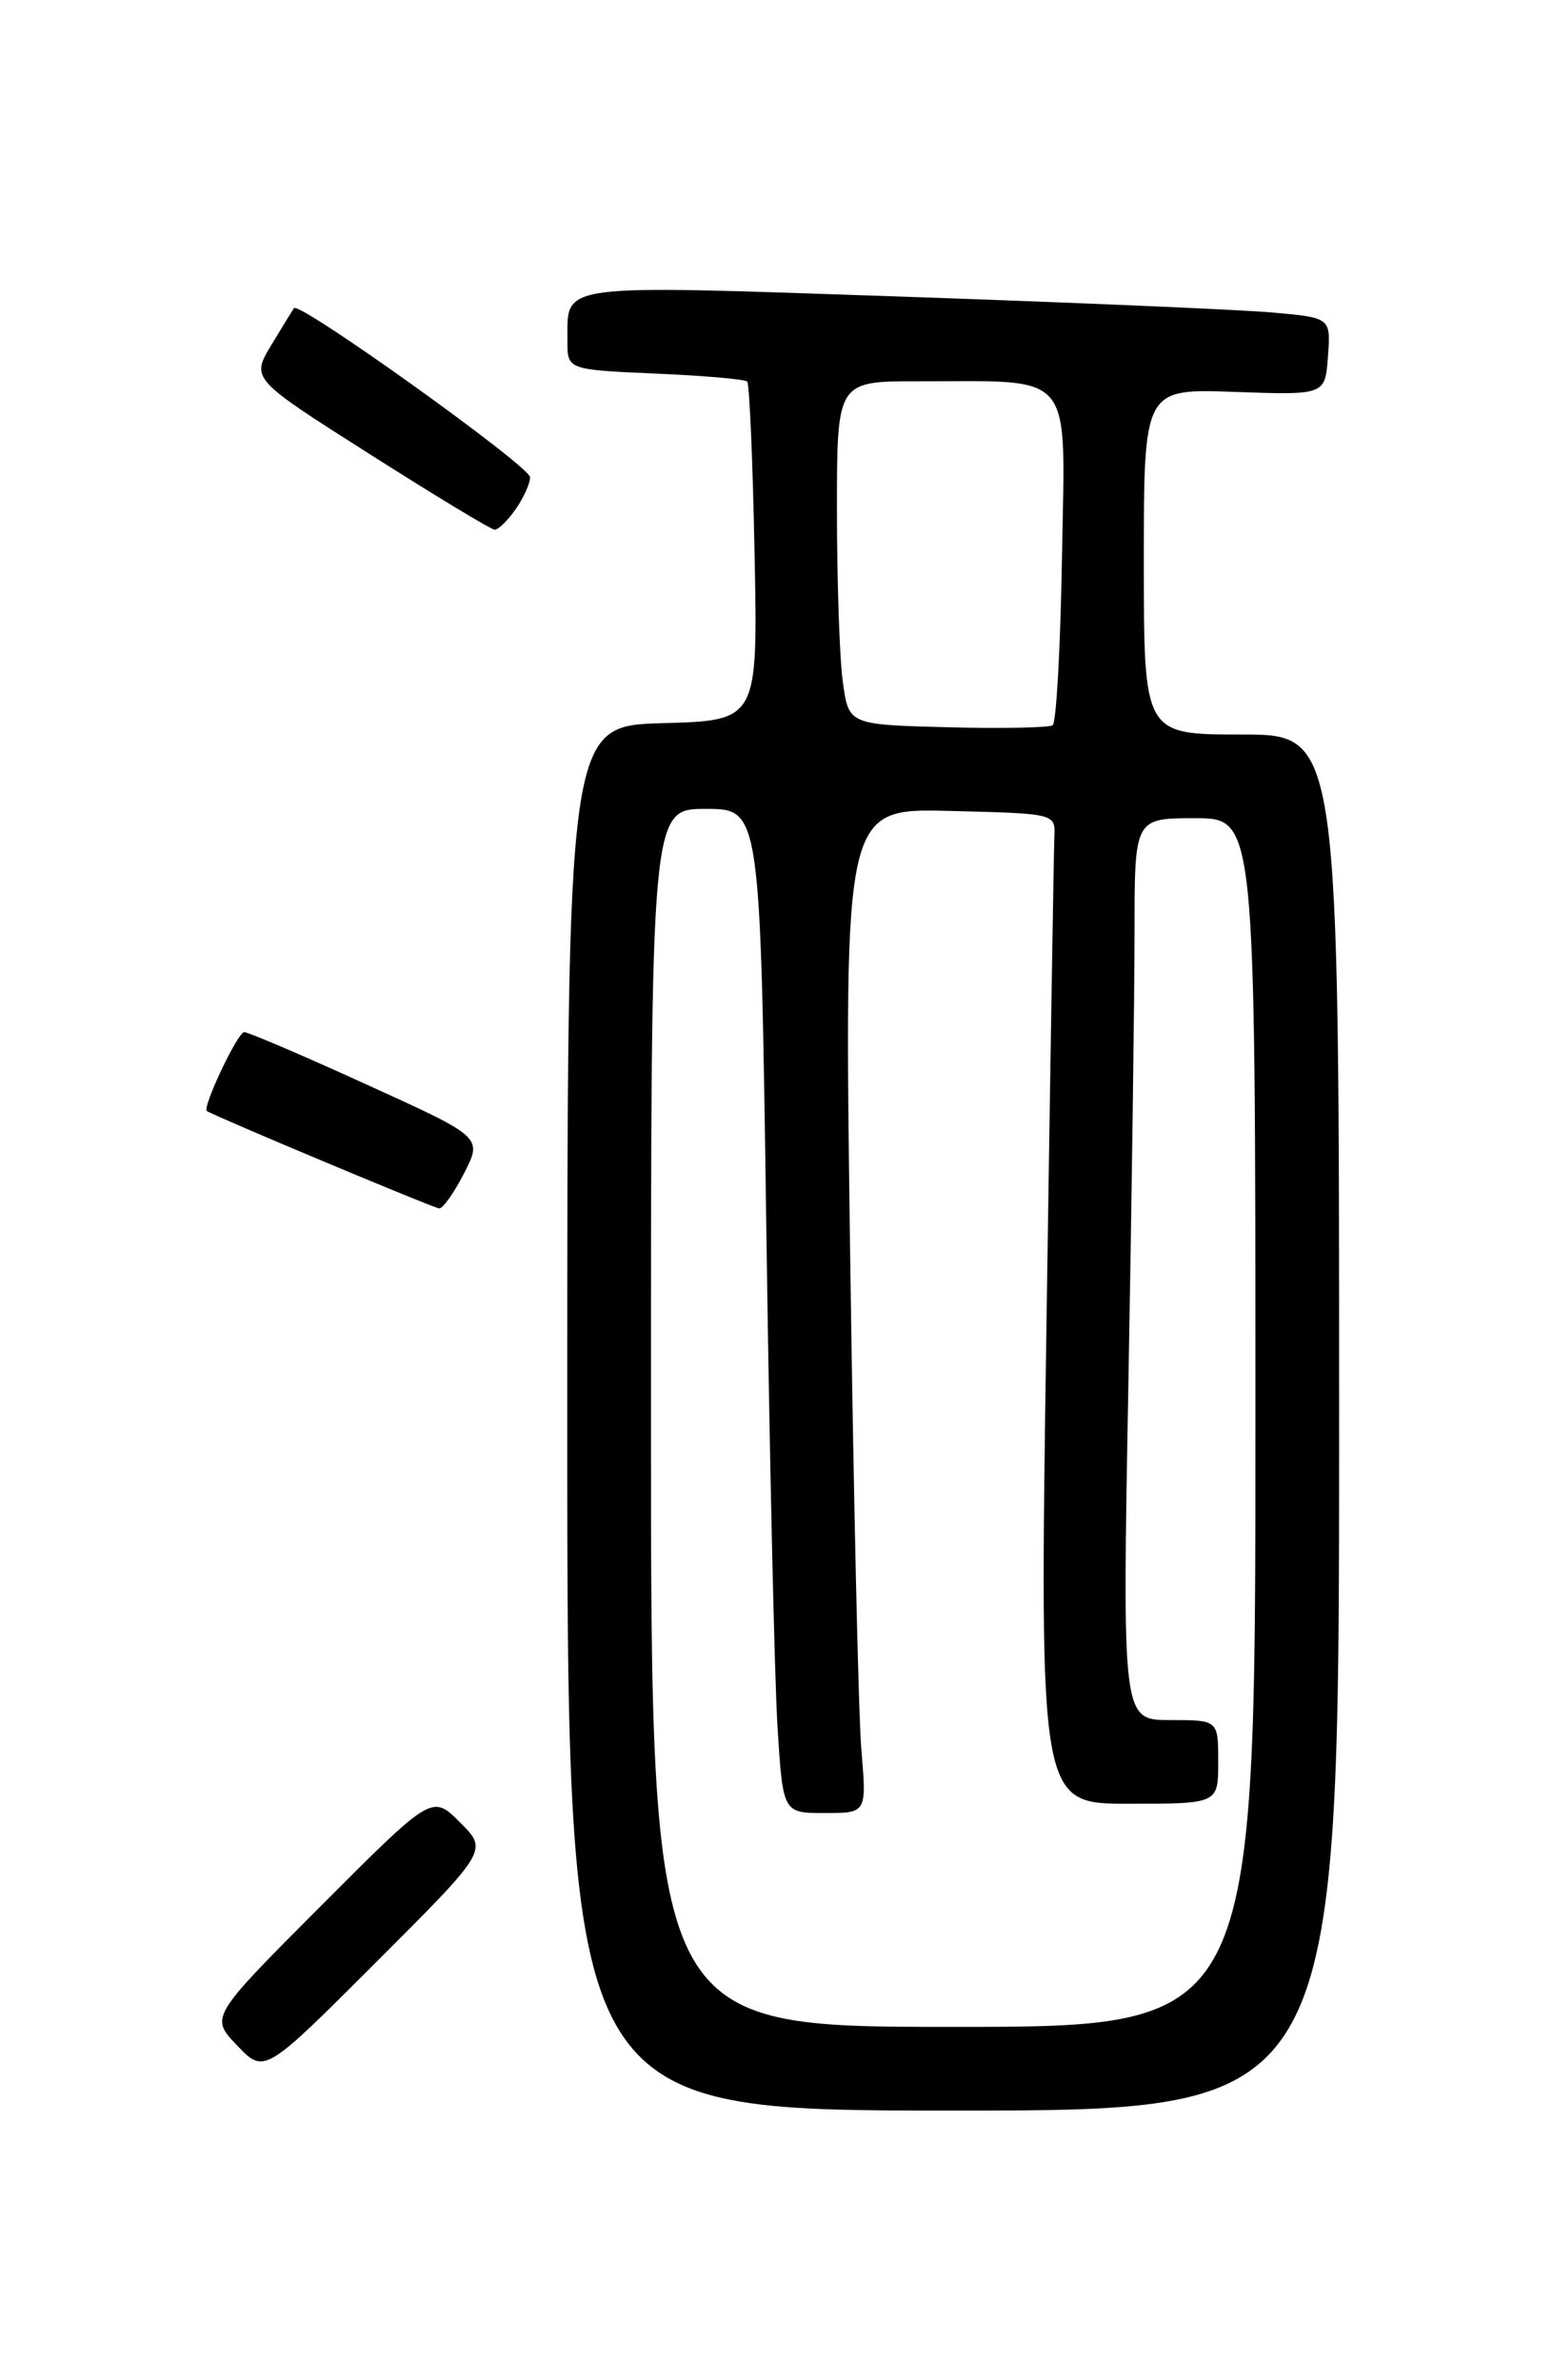 <?xml version="1.0" encoding="UTF-8" standalone="no"?>
<!DOCTYPE svg PUBLIC "-//W3C//DTD SVG 1.1//EN" "http://www.w3.org/Graphics/SVG/1.1/DTD/svg11.dtd" >
<svg xmlns="http://www.w3.org/2000/svg" xmlns:xlink="http://www.w3.org/1999/xlink" version="1.1" viewBox="0 0 167 256">
 <g >
 <path fill="currentColor"
d=" M 144.00 153.00 C 144.00 79.00 144.00 79.00 133.50 79.00 C 123.00 79.00 123.00 79.00 123.00 60.40 C 123.00 41.80 123.00 41.80 132.75 42.15 C 142.50 42.50 142.50 42.50 142.80 38.34 C 143.11 34.17 143.11 34.17 136.80 33.61 C 133.34 33.30 115.26 32.53 96.64 31.89 C 59.45 30.63 61.05 30.42 61.02 36.63 C 61.00 39.76 61.00 39.76 70.46 40.18 C 75.66 40.40 80.12 40.79 80.35 41.04 C 80.59 41.30 80.95 49.60 81.14 59.50 C 81.50 77.50 81.50 77.50 71.25 77.78 C 61.00 78.07 61.00 78.07 61.00 152.53 C 61.00 227.00 61.00 227.00 102.50 227.00 C 144.00 227.00 144.00 227.00 144.00 153.00 Z  M 49.47 196.01 C 46.47 193.00 46.47 193.00 34.52 204.98 C 22.58 216.95 22.58 216.95 25.51 220.01 C 28.43 223.06 28.43 223.06 40.45 211.04 C 52.48 199.01 52.48 199.01 49.47 196.01 Z  M 49.92 126.16 C 51.88 122.31 51.88 122.31 39.45 116.66 C 32.62 113.54 26.68 111.00 26.26 111.01 C 25.55 111.02 21.71 119.15 22.25 119.50 C 23.23 120.12 46.65 129.94 47.23 129.97 C 47.63 129.99 48.84 128.27 49.92 126.16 Z  M 55.44 54.78 C 56.30 53.56 57.00 52.00 57.00 51.33 C 57.00 50.16 32.18 32.38 31.61 33.14 C 31.47 33.34 30.37 35.13 29.17 37.12 C 27.00 40.74 27.00 40.74 39.75 48.84 C 46.76 53.30 52.81 56.96 53.19 56.97 C 53.57 56.99 54.59 56.00 55.44 54.78 Z  M 70.00 152.50 C 70.00 87.00 70.00 87.00 75.88 87.00 C 81.76 87.00 81.76 87.00 82.40 131.75 C 82.74 156.36 83.29 180.66 83.61 185.75 C 84.19 195.00 84.19 195.00 88.69 195.00 C 93.20 195.00 93.20 195.00 92.63 188.25 C 92.31 184.54 91.77 160.22 91.41 134.22 C 90.77 86.93 90.77 86.93 102.13 87.22 C 113.50 87.50 113.50 87.50 113.38 90.00 C 113.32 91.38 112.93 115.34 112.52 143.25 C 111.77 194.00 111.77 194.00 121.38 194.00 C 131.00 194.00 131.00 194.00 131.00 189.50 C 131.00 185.00 131.00 185.00 125.84 185.00 C 120.68 185.00 120.68 185.00 121.34 148.84 C 121.70 128.95 122.00 107.12 122.00 100.34 C 122.00 88.00 122.00 88.00 128.50 88.00 C 135.00 88.00 135.00 88.00 135.00 153.00 C 135.00 218.00 135.00 218.00 102.50 218.00 C 70.00 218.00 70.00 218.00 70.00 152.50 Z  M 101.88 78.22 C 91.26 77.94 91.26 77.94 90.63 73.33 C 90.28 70.79 90.00 62.48 90.00 54.86 C 90.00 41.00 90.00 41.00 98.75 41.01 C 115.74 41.03 114.54 39.57 114.20 59.84 C 114.04 69.55 113.59 77.72 113.20 78.00 C 112.82 78.27 107.72 78.37 101.88 78.22 Z "/>
</g>
</svg>